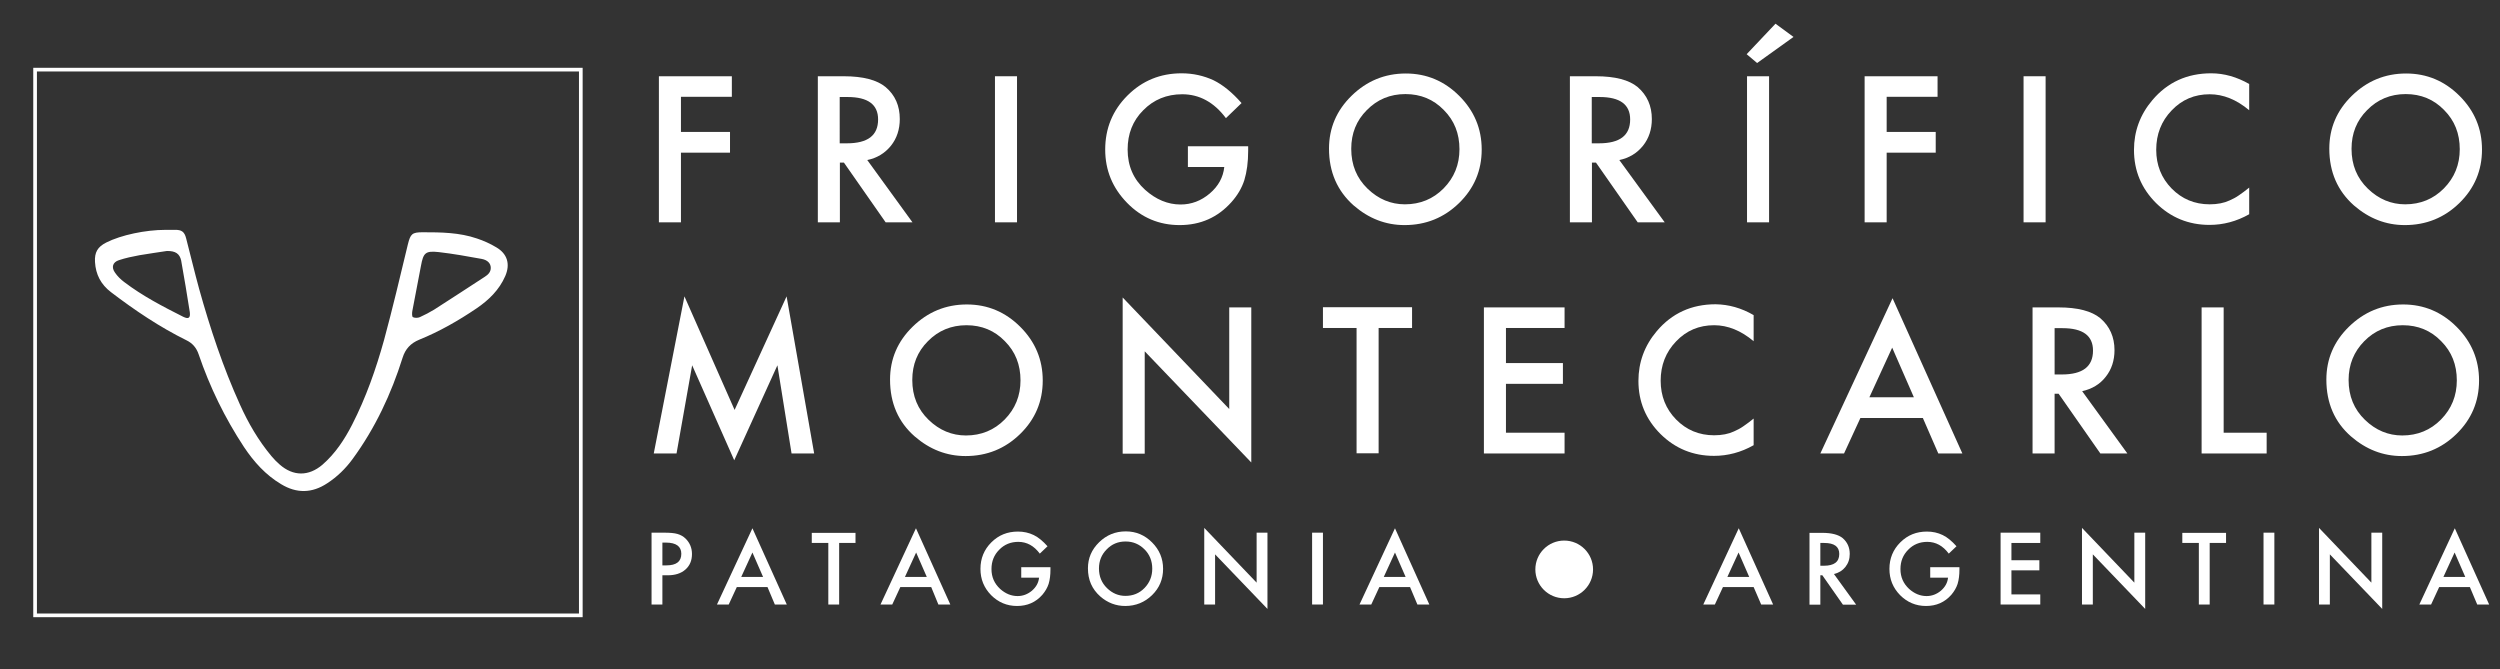 <?xml version="1.0" encoding="utf-8"?>
<!-- Generator: Adobe Illustrator 27.1.1, SVG Export Plug-In . SVG Version: 6.00 Build 0)  -->
<svg version="1.1" id="Capa_1" xmlns="http://www.w3.org/2000/svg" xmlns:xlink="http://www.w3.org/1999/xlink" x="0px" y="0px"
	 viewBox="0 0 1360.6 364.1" style="enable-background:new 0 0 1360.6 364.1;" xml:space="preserve">
<rect x="0" y="0" width="1360.6" height="364.1" fill="#333333" stroke="none"/>
<style type="text/css">
	.st0{fill:none;stroke:#FFFFFF;stroke-width:2;stroke-miterlimit:10;}
	.st1{fill:#FFFFFF;}
	.st2{fill:#7E2B29;}
	.st3{fill:#863432;}
</style>
<g>
	<rect x="19.1" y="37.9" class="st0" width="297" height="297"/>
	<path class="st1" d="M90,125.1c1.7,0,3.4,0,5.1,0c3.7-0.1,5.3,1,6.2,4.6c2.4,9.2,4.6,18.5,7.1,27.6c6,21.5,13,42.6,22.2,62.9
		c4.5,10,10,19.5,17.1,28c1.4,1.7,2.9,3.2,4.5,4.6c7.4,6.5,15.8,6.5,23.3,0.1c7-6.1,12-13.7,16.2-21.9c7.5-14.7,12.9-30.1,17.3-45.9
		c4.7-17.3,8.8-34.8,13-52.2c1.4-5.6,2.3-6.5,8-6.5c10,0,20,0.1,29.6,3.4c3.6,1.2,7.2,2.8,10.5,4.8c6,3.5,7.7,9.1,4.9,15.6
		c-3.3,7.6-9,13.1-15.6,17.6c-9.9,6.7-20.2,12.6-31.3,17.1c-4.6,1.9-7.5,5-9,9.8c-6.2,19.7-14.9,38.3-27.2,55.1
		c-3.8,5.2-8.4,9.7-13.8,13.2c-8.3,5.5-16.7,5.6-25.1,0.5c-8.4-5-14.8-12.1-20.2-20.2c-10.4-15.8-18.6-32.6-24.7-50.5
		c-1.2-3.5-3.3-6-6.6-7.6C86.9,178,73.4,168.9,60.4,159c-5.5-4.2-8.3-9.6-8.7-16.4c-0.3-5.3,1.4-8.2,6.1-10.6
		C65.9,127.9,79.2,125.1,90,125.1z M267.1,145.8c0-2.4-1.7-4.3-5-4.9c-7.7-1.4-15.5-2.8-23.3-3.7c-7.3-0.8-8.4,0.4-9.7,7.5
		c-1.5,8.2-3.2,16.4-4.7,24.6c-0.2,1.1-0.2,3,0.3,3.3c1,0.5,2.7,0.5,3.8,0c2.7-1.2,5.3-2.6,7.8-4.1c9.2-5.9,18.4-11.9,27.6-17.9
		C265.6,149.5,267.1,148.1,267.1,145.8z M90.8,136.6c-4.4,0.7-9.7,1.4-14.9,2.3c-3.8,0.7-7.6,1.5-11.2,2.7c-3.4,1.1-4.2,3.9-2.1,6.8
		c1.3,1.9,3.1,3.7,5,5.1c10,7.6,21,13.3,32.1,18.9c2.9,1.4,4,0.7,3.6-2.5c-1.5-9.4-3-18.8-4.7-28.1
		C97.8,138.1,95.5,136.5,90.8,136.6z"/>
</g>
<g>
	<path class="st1" d="M398.3,52.7h-27.7v19.1h26.7v11.3h-26.7V121h-12V41.5h39.7V52.7z"/>
	<path class="st1" d="M472,87.1l24.6,33.9H482l-22.7-32.5h-2.2V121h-12V41.5h14.1c10.5,0,18.1,2,22.8,5.9c5.2,4.4,7.7,10.2,7.7,17.4
		c0,5.6-1.6,10.5-4.8,14.5C481.6,83.4,477.3,86,472,87.1z M457.1,78h3.8c11.4,0,17-4.3,17-13c0-8.1-5.5-12.2-16.6-12.2h-4.3V78z"/>
	<path class="st1" d="M553.5,41.5V121h-12V41.5H553.5z"/>
	<path class="st1" d="M646.4,79.6h32.9v2.6c0,6-0.7,11.3-2.1,15.9c-1.4,4.3-3.7,8.2-7,11.9c-7.4,8.3-16.8,12.5-28.2,12.5
		c-11.1,0-20.7-4-28.6-12.1c-7.9-8.1-11.9-17.7-11.9-29c0-11.5,4-21.3,12.1-29.4c8.1-8.1,17.9-12.1,29.5-12.1c6.2,0,12,1.3,17.4,3.8
		c5.1,2.5,10.2,6.7,15.2,12.4l-8.5,8.2c-6.5-8.7-14.5-13-23.8-13c-8.4,0-15.5,2.9-21.2,8.7c-5.7,5.7-8.5,12.8-8.5,21.4
		c0,8.9,3.2,16.2,9.5,21.9c5.9,5.3,12.4,8,19.3,8c5.9,0,11.2-2,15.9-6c4.7-4,7.3-8.8,7.9-14.4h-19.8V79.6z"/>
	<path class="st1" d="M723.3,80.9c0-11.2,4.1-20.8,12.3-28.8c8.2-8,18-12.1,29.5-12.1c11.3,0,21,4.1,29.1,12.2
		c8.1,8.1,12.2,17.8,12.2,29.2c0,11.4-4.1,21.1-12.3,29.1c-8.2,8-18.1,12-29.7,12c-10.3,0-19.5-3.6-27.7-10.7
		C727.8,103.9,723.3,93.6,723.3,80.9z M735.4,81c0,8.8,3,16,8.9,21.7c5.9,5.7,12.7,8.5,20.3,8.5c8.3,0,15.4-2.9,21.1-8.7
		c5.7-5.8,8.6-12.9,8.6-21.3c0-8.5-2.8-15.6-8.5-21.3c-5.6-5.8-12.6-8.7-20.9-8.7c-8.3,0-15.3,2.9-21,8.7
		C738.2,65.6,735.4,72.6,735.4,81z"/>
	<path class="st1" d="M881.3,87.1L906,121h-14.7l-22.7-32.5h-2.2V121h-12V41.5h14.1c10.5,0,18.1,2,22.8,5.9
		c5.1,4.4,7.7,10.2,7.7,17.4c0,5.6-1.6,10.5-4.8,14.5C890.9,83.4,886.6,86,881.3,87.1z M866.4,78h3.8c11.4,0,17-4.3,17-13
		c0-8.1-5.5-12.2-16.6-12.2h-4.3V78z"/>
	<path class="st1" d="M976.1,20.1l-19.8,14.2l-5.7-4.8l15.7-16.6L976.1,20.1z M962.8,41.5V121h-12V41.5H962.8z"/>
	<path class="st1" d="M1054.5,52.7h-27.7v19.1h26.7v11.3h-26.7V121h-12V41.5h39.7V52.7z"/>
	<path class="st1" d="M1113.3,41.5V121h-12V41.5H1113.3z"/>
	<path class="st1" d="M1224.1,45.7V60c-6.9-5.8-14.1-8.7-21.5-8.7c-8.2,0-15.1,2.9-20.7,8.8c-5.6,5.8-8.4,13-8.4,21.4
		c0,8.3,2.8,15.4,8.4,21.1c5.6,5.7,12.5,8.6,20.7,8.6c4.2,0,7.8-0.7,10.8-2.1c1.6-0.7,3.4-1.6,5.1-2.8c1.8-1.2,3.6-2.6,5.6-4.2v14.5
		c-6.9,3.9-14.1,5.8-21.6,5.8c-11.4,0-21.1-4-29.1-11.9c-8-8-12-17.6-12-28.9c0-10.1,3.3-19.2,10-27.1c8.2-9.7,18.9-14.6,32-14.6
		C1210.5,39.9,1217.4,41.9,1224.1,45.7z"/>
	<path class="st1" d="M1267.7,80.9c0-11.2,4.1-20.8,12.3-28.8c8.2-8,18-12.1,29.5-12.1c11.3,0,21,4.1,29.1,12.2
		c8.1,8.1,12.2,17.8,12.2,29.2c0,11.4-4.1,21.1-12.3,29.1c-8.2,8-18.1,12-29.7,12c-10.3,0-19.5-3.6-27.7-10.7
		C1272.2,103.9,1267.7,93.6,1267.7,80.9z M1279.8,81c0,8.8,3,16,8.9,21.7c5.9,5.7,12.7,8.5,20.3,8.5c8.3,0,15.4-2.9,21.1-8.7
		c5.7-5.8,8.6-12.9,8.6-21.3c0-8.5-2.8-15.6-8.5-21.3c-5.6-5.8-12.6-8.7-20.9-8.7c-8.3,0-15.3,2.9-21,8.7
		C1282.6,65.6,1279.8,72.6,1279.8,81z"/>
</g>
<g>
	<path class="st1" d="M360.5,313.2V329h-5.9v-39.1h6.7c3.3,0,5.7,0.2,7.4,0.7c1.7,0.5,3.2,1.3,4.5,2.6c2.2,2.2,3.4,5,3.4,8.3
		c0,3.6-1.2,6.4-3.6,8.5c-2.4,2.1-5.6,3.1-9.7,3.1H360.5z M360.5,307.7h2.2c5.4,0,8.1-2.1,8.1-6.3c0-4-2.8-6.1-8.4-6.1h-1.9V307.7z"
		/>
	<path class="st1" d="M417.7,319.5h-16.7l-4.4,9.5h-6.4l19.3-41.5l18.7,41.5h-6.5L417.7,319.5z M415.3,314l-5.8-13.3l-6.1,13.3
		H415.3z"/>
	<path class="st1" d="M456.7,295.5V329h-5.9v-33.5h-9v-5.5h23.8v5.5H456.7z"/>
	<path class="st1" d="M506.8,319.5H490l-4.4,9.5h-6.4l19.3-41.5l18.7,41.5h-6.5L506.8,319.5z M504.4,314l-5.8-13.3l-6.1,13.3H504.4z
		"/>
	<path class="st1" d="M555.5,308.7h16.2v1.3c0,2.9-0.3,5.5-1,7.8c-0.7,2.1-1.8,4-3.4,5.9c-3.6,4.1-8.2,6.1-13.8,6.1
		c-5.5,0-10.2-2-14.1-5.9c-3.9-4-5.8-8.7-5.8-14.3c0-5.7,2-10.5,5.9-14.4c4-4,8.8-5.9,14.5-5.9c3.1,0,5.9,0.6,8.6,1.9
		c2.5,1.2,5,3.3,7.5,6.1l-4.2,4c-3.2-4.3-7.1-6.4-11.7-6.4c-4.1,0-7.6,1.4-10.4,4.3c-2.8,2.8-4.2,6.3-4.2,10.5
		c0,4.4,1.6,7.9,4.7,10.8c2.9,2.6,6.1,3.9,9.5,3.9c2.9,0,5.5-1,7.8-2.9c2.3-2,3.6-4.3,3.9-7.1h-9.7V308.7z"/>
	<path class="st1" d="M592.1,309.3c0-5.5,2-10.2,6.1-14.2c4-3.9,8.8-5.9,14.5-5.9c5.6,0,10.3,2,14.3,6c4,4,6,8.8,6,14.4
		c0,5.6-2,10.4-6,14.3c-4,3.9-8.9,5.9-14.6,5.9c-5,0-9.6-1.7-13.6-5.2C594.3,320.6,592.1,315.6,592.1,309.3z M598.1,309.4
		c0,4.3,1.5,7.9,4.4,10.7c2.9,2.8,6.2,4.2,10,4.2c4.1,0,7.6-1.4,10.4-4.3c2.8-2.9,4.2-6.4,4.2-10.5c0-4.2-1.4-7.7-4.2-10.5
		c-2.8-2.8-6.2-4.3-10.3-4.3c-4.1,0-7.5,1.4-10.3,4.3C599.5,301.8,598.1,305.3,598.1,309.4z"/>
	<path class="st1" d="M655.4,329v-41.7l28.5,29.8v-27.2h5.9v41.5l-28.5-29.7V329H655.4z"/>
	<path class="st1" d="M720,289.9V329h-5.9v-39.1H720z"/>
	<path class="st1" d="M767.4,319.5h-16.7l-4.4,9.5h-6.4l19.3-41.5l18.7,41.5h-6.5L767.4,319.5z M765,314l-5.8-13.3l-6.1,13.3H765z"
		/>
</g>
<g>
	<path class="st1" d="M954.4,319.5h-16.7l-4.4,9.5H927l19.3-41.5L965,329h-6.5L954.4,319.5z M952,314l-5.8-13.3l-6.1,13.3H952z"/>
	<path class="st1" d="M998.1,312.4l12.1,16.7h-7.2l-11.2-16h-1.1v16h-5.9v-39.1h6.9c5.2,0,8.9,1,11.2,2.9c2.5,2.2,3.8,5,3.8,8.6
		c0,2.8-0.8,5.1-2.4,7.1C1002.8,310.5,1000.7,311.8,998.1,312.4z M990.7,307.9h1.9c5.6,0,8.4-2.1,8.4-6.4c0-4-2.7-6-8.2-6h-2.1
		V307.9z"/>
	<path class="st1" d="M1050.2,308.7h16.2v1.3c0,2.9-0.3,5.5-1,7.8c-0.7,2.1-1.8,4-3.4,5.9c-3.6,4.1-8.2,6.1-13.8,6.1
		c-5.5,0-10.2-2-14.1-5.9c-3.9-4-5.8-8.7-5.8-14.3c0-5.7,2-10.5,5.9-14.4c4-4,8.8-5.9,14.5-5.9c3.1,0,5.9,0.6,8.6,1.9
		c2.5,1.2,5,3.3,7.5,6.1l-4.2,4c-3.2-4.3-7.1-6.4-11.7-6.4c-4.1,0-7.6,1.4-10.4,4.3c-2.8,2.8-4.2,6.3-4.2,10.5
		c0,4.4,1.6,7.9,4.7,10.8c2.9,2.6,6.1,3.9,9.5,3.9c2.9,0,5.5-1,7.8-2.9c2.3-2,3.6-4.3,3.9-7.1h-9.7V308.7z"/>
	<path class="st1" d="M1110.4,295.5h-15.7v9.4h15.2v5.5h-15.2v13.1h15.7v5.5h-21.6v-39.1h21.6V295.5z"/>
	<path class="st1" d="M1133.1,329v-41.7l28.5,29.8v-27.2h5.9v41.5l-28.5-29.7V329H1133.1z"/>
	<path class="st1" d="M1202.6,295.5V329h-5.9v-33.5h-9v-5.5h23.8v5.5H1202.6z"/>
	<path class="st1" d="M1237.8,289.9V329h-5.9v-39.1H1237.8z"/>
	<path class="st1" d="M1262.1,329v-41.7l28.5,29.8v-27.2h5.9v41.5l-28.5-29.7V329H1262.1z"/>
	<path class="st1" d="M1344.2,319.5h-16.7l-4.4,9.5h-6.4l19.3-41.5l18.7,41.5h-6.5L1344.2,319.5z M1341.7,314l-5.8-13.3l-6.1,13.3
		H1341.7z"/>
</g>
<g>
	<path class="st1" d="M355.8,246.8l16.7-85.5l27.3,61.8l28.3-61.8l15,85.5h-12.3l-7.7-48l-23.5,51.7l-22.9-51.7l-8.5,48H355.8z"/>
	<path class="st1" d="M484.4,206.6c0-11.2,4.1-20.8,12.3-28.8c8.2-8,18-12.1,29.5-12.1c11.3,0,21,4.1,29.1,12.2
		c8.1,8.1,12.2,17.8,12.2,29.2c0,11.4-4.1,21.1-12.3,29.1c-8.2,8-18.1,12-29.7,12c-10.3,0-19.5-3.6-27.7-10.7
		C488.9,229.7,484.4,219.4,484.4,206.6z M496.5,206.8c0,8.8,3,16,8.9,21.7c5.9,5.7,12.7,8.5,20.3,8.5c8.3,0,15.4-2.9,21.1-8.7
		c5.7-5.8,8.6-12.9,8.6-21.3c0-8.5-2.8-15.6-8.5-21.3c-5.6-5.8-12.6-8.7-20.9-8.7c-8.3,0-15.3,2.9-21,8.7
		C499.3,191.4,496.5,198.4,496.5,206.8z"/>
	<path class="st1" d="M611,246.8v-84.9l58,60.7v-55.3h12v84.4l-58-60.5v55.7H611z"/>
	<path class="st1" d="M750.3,178.5v68.2h-12v-68.2H720v-11.3h48.5v11.3H750.3z"/>
	<path class="st1" d="M851.5,178.5h-31.9v19.1h31v11.3h-31v26.6h31.9v11.3h-43.9v-79.5h43.9V178.5z"/>
	<path class="st1" d="M954.4,171.5v14.2c-6.9-5.8-14.1-8.7-21.5-8.7c-8.2,0-15.1,2.9-20.7,8.8c-5.6,5.8-8.4,13-8.4,21.4
		c0,8.3,2.8,15.4,8.4,21.1c5.6,5.7,12.5,8.6,20.7,8.6c4.2,0,7.8-0.7,10.8-2.1c1.6-0.7,3.4-1.6,5.1-2.8c1.8-1.2,3.6-2.6,5.6-4.2v14.5
		c-6.9,3.9-14.1,5.8-21.6,5.8c-11.4,0-21.1-4-29.1-11.9c-8-8-12-17.6-12-28.9c0-10.1,3.3-19.2,10-27.1c8.2-9.7,18.9-14.6,32-14.6
		C940.8,165.7,947.7,167.6,954.4,171.5z"/>
	<path class="st1" d="M1046.5,227.5h-34l-8.9,19.3h-12.9l39.3-84.5l38,84.5h-13.1L1046.5,227.5z M1041.6,216.2l-11.8-27l-12.4,27
		H1041.6z"/>
	<path class="st1" d="M1133.2,212.9l24.6,33.9h-14.7l-22.7-32.5h-2.2v32.5h-12v-79.5h14.1c10.5,0,18.1,2,22.8,5.9
		c5.1,4.4,7.7,10.2,7.7,17.4c0,5.6-1.6,10.5-4.8,14.5C1142.8,209.2,1138.5,211.7,1133.2,212.9z M1118.3,203.8h3.8
		c11.4,0,17-4.3,17-13c0-8.1-5.5-12.2-16.6-12.2h-4.3V203.8z"/>
	<path class="st1" d="M1210.2,167.3v68.2h23.4v11.3h-35.4v-79.5H1210.2z"/>
	<path class="st1" d="M1266.1,206.6c0-11.2,4.1-20.8,12.3-28.8c8.2-8,18-12.1,29.5-12.1c11.3,0,21,4.1,29.1,12.2
		c8.1,8.1,12.2,17.8,12.2,29.2c0,11.4-4.1,21.1-12.3,29.1c-8.2,8-18.1,12-29.7,12c-10.3,0-19.5-3.6-27.7-10.7
		C1270.6,229.7,1266.1,219.4,1266.1,206.6z M1278.2,206.8c0,8.8,3,16,8.9,21.7c5.9,5.7,12.7,8.5,20.3,8.5c8.3,0,15.4-2.9,21.1-8.7
		c5.7-5.8,8.6-12.9,8.6-21.3c0-8.5-2.8-15.6-8.5-21.3c-5.6-5.8-12.6-8.7-20.9-8.7c-8.3,0-15.3,2.9-21,8.7
		C1281.1,191.4,1278.2,198.4,1278.2,206.8z"/>
</g>
<circle class="st1" cx="851.3" cy="309.9" r="15.7"/>
</svg>
